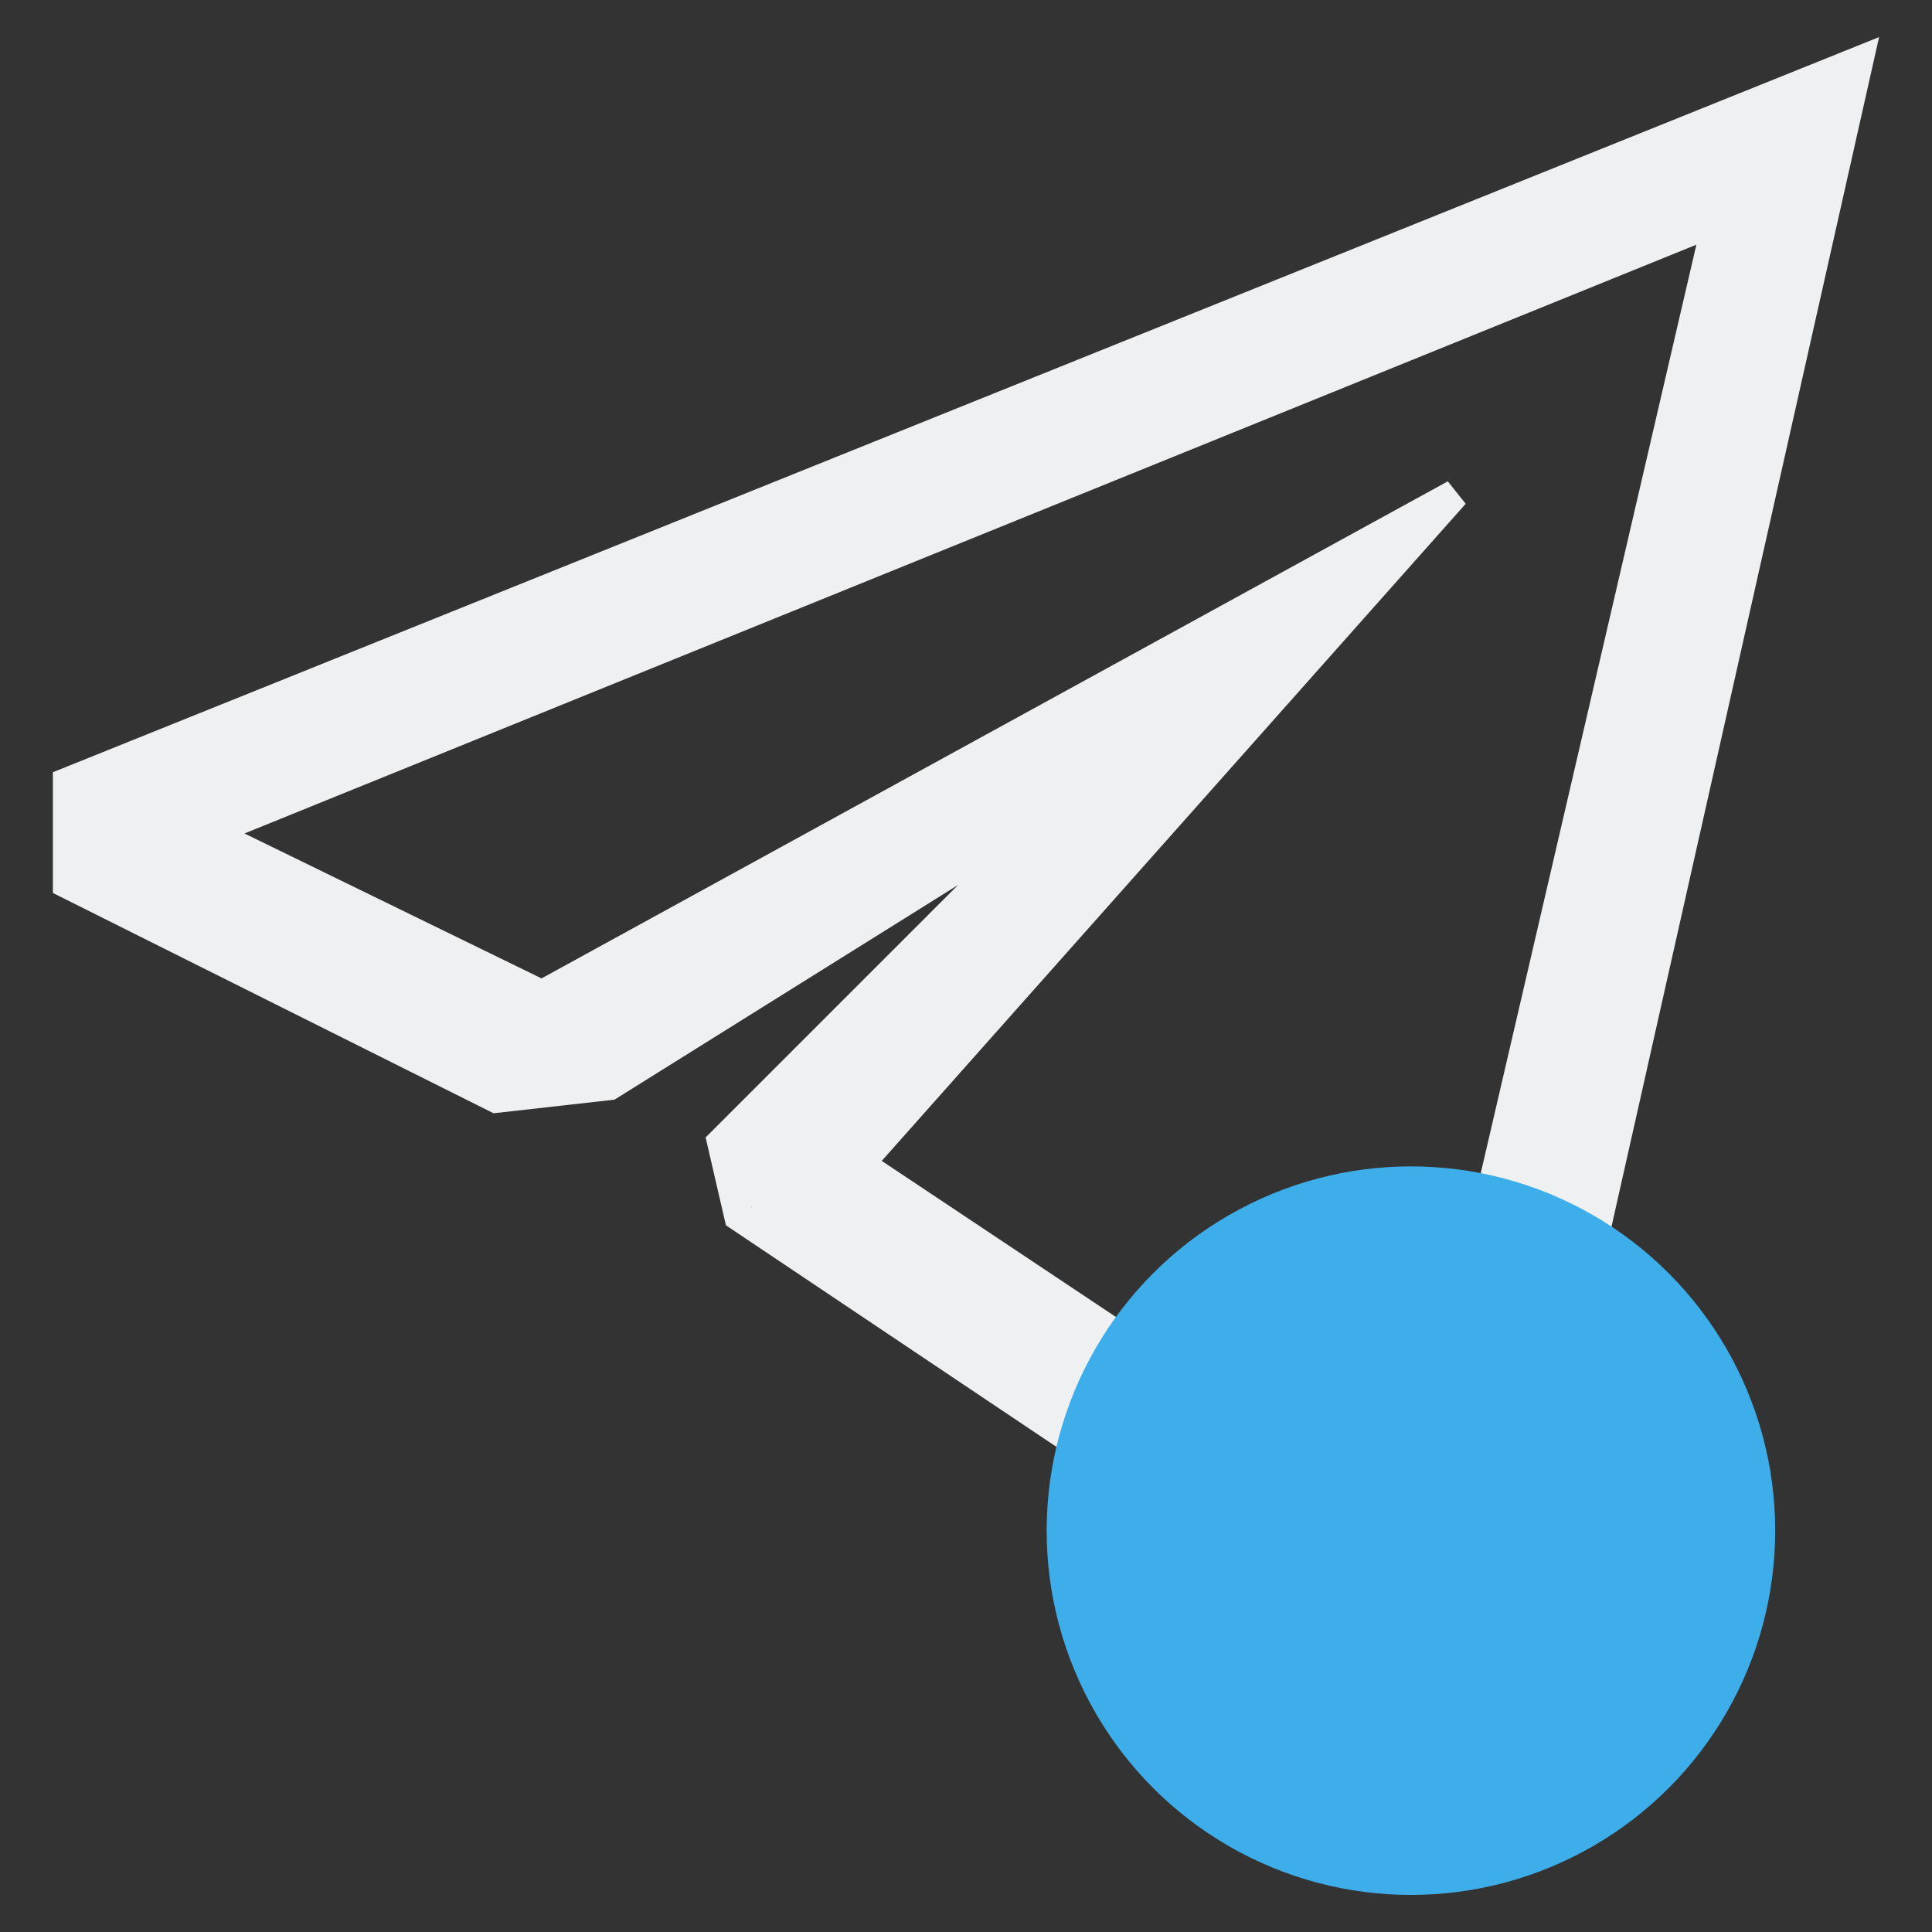 <?xml version="1.0" encoding="UTF-8" standalone="no"?>
<svg
   xmlns:dc="http://purl.org/dc/elements/1.1/"
   xmlns:cc="http://creativecommons.org/ns#"
   xmlns:rdf="http://www.w3.org/1999/02/22-rdf-syntax-ns#"
   xmlns:svg="http://www.w3.org/2000/svg"
   xmlns="http://www.w3.org/2000/svg"
   xmlns:sodipodi="http://sodipodi.sourceforge.net/DTD/sodipodi-0.dtd"
   xmlns:inkscape="http://www.inkscape.org/namespaces/inkscape"
   width="64pt"
   height="64pt"
   viewBox="0 0 64 64"
   version="1.1"
   id="svg145"
   sodipodi:docname="telegram-attention-panel-1.svg"
   inkscape:version="1.0.2 (e86c870879, 2021-01-15)">
  <rect x="0" y="0" width="64" height="64" fill="#333333" stroke="none"/>
  <defs
     id="defs149" />
  <sodipodi:namedview
     pagecolor="#ffffff"
     bordercolor="#666666"
     borderopacity="1"
     objecttolerance="10"
     gridtolerance="10"
     guidetolerance="10"
     inkscape:pageopacity="0"
     inkscape:pageshadow="2"
     inkscape:window-width="1920"
     inkscape:window-height="1009"
     id="namedview147"
     showgrid="false"
     inkscape:zoom="5.6568545"
     inkscape:cx="23.500193"
     inkscape:cy="65.57048"
     inkscape:window-x="0"
     inkscape:window-y="0"
     inkscape:window-maximized="1"
     inkscape:current-layer="layer2"
     inkscape:document-rotation="0" />
  <g
     inkscape:groupmode="layer"
     id="layer1"
     inkscape:label="Layer 3"
     style="display:inline" />
  <g
     inkscape:groupmode="layer"
     id="layer5"
     inkscape:label="Layer 2"
     style="display:inline" />
  <g
     inkscape:groupmode="layer"
     id="layer4"
     inkscape:label="Layer 1"
     style="display:inline" />
  <g
     inkscape:groupmode="layer"
     id="layer2"
     inkscape:label="Layer 4"
     style="display:inline">
    <path
       style="display:inline;fill:#eff0f1;fill-opacity:1;stroke:#eff0f1;stroke-width:0.193;stroke-linecap:square;stroke-linejoin:miter;stroke-miterlimit:4;stroke-dasharray:none;stroke-opacity:1;paint-order:fill markers stroke"
       d="M 36.085,47.46 C 30.06,43.424 25.081,40.073 25.021,40.014 24.918,39.912 24.478,38.353 24.478,38.064 c 0,-0.074 2.504,-2.555 5.513,-5.564 l 5.472,-5.472 -0.315,-0.413 c -0.29,-0.38 -0.328,-0.404 -0.482,-0.304 -0.092,0.06 -3.43,2.147 -7.418,4.637 l -7.25,4.528 -1.736,0.186 -1.736,0.186 -6.879,-3.439 -6.879,-3.439 0.001,-1.365 0.001,-1.365 29.01,-11.675 C 47.735,8.144 60.845,2.833 60.859,2.847 60.882,2.87 49.504,53.423 49.404,53.742 c -0.024,0.076 -0.487,0.307 -1.118,0.558 -0.593,0.236 -1.116,0.445 -1.162,0.464 -0.046,0.019 -5.014,-3.268 -11.039,-7.304 z m 16.273,-18.428 c 2.874,-12.377 5.24,-22.418 5.229,-22.43 -0.012,-0.012 -6.397,2.565 -14.19,5.726 -7.793,3.161 -19.454,7.782 -25.883,10.386 -6.43,2.604 -11.717,4.757 -11.75,4.784 -0.065,0.054 12.019,5.979 12.195,5.979 0.059,0 6.309,-3.401 13.889,-7.558 7.58,-4.157 14.094,-7.778 14.109,-7.762 0.015,0.016 -4.3,4.79 -9.221,10.324 -4.921,5.534 -8.949,10.098 -8.95,10.143 -0.002,0.072 19.194,12.912 19.304,12.912 0.024,2.2e-5 2.395,-10.127 5.269,-22.504 z"
       id="path835"
       sodipodi:nodetypes="cssscssscccccccsssssccssssssssscss" />
    <path
       style="display:inline;fill:none;stroke:#eff0f1;stroke-width:0.965px;stroke-linecap:butt;stroke-linejoin:miter;stroke-opacity:1"
       d="M 16.438,36.383 2.235,29.283 2.235,25.907 61.575,2.019 49.828,54.241 46.967,55.373 24.474,40.295 23.905,37.831 35.071,26.664 20.194,35.96 Z"
       id="path157"
       sodipodi:nodetypes="ccccccccccc" />
    <path
       style="display:inline;fill:none;stroke:#eff0f1;stroke-width:0.965px;stroke-linecap:butt;stroke-linejoin:miter;stroke-opacity:1"
       d="M 17.952,32.954 6.915,27.569 56.875,7.309 46.786,50.752 28.48,38.55 48.192,16.368 Z"
       id="path154"
       sodipodi:nodetypes="ccccccc" />
    <circle
       style="display:inline;fill:#3daee9;stroke-width:0.209;stroke-linecap:square;paint-order:fill markers stroke"
       id="path842"
       cx="46.739"
       cy="50.705"
       r="12.067" />
  </g>
</svg>
